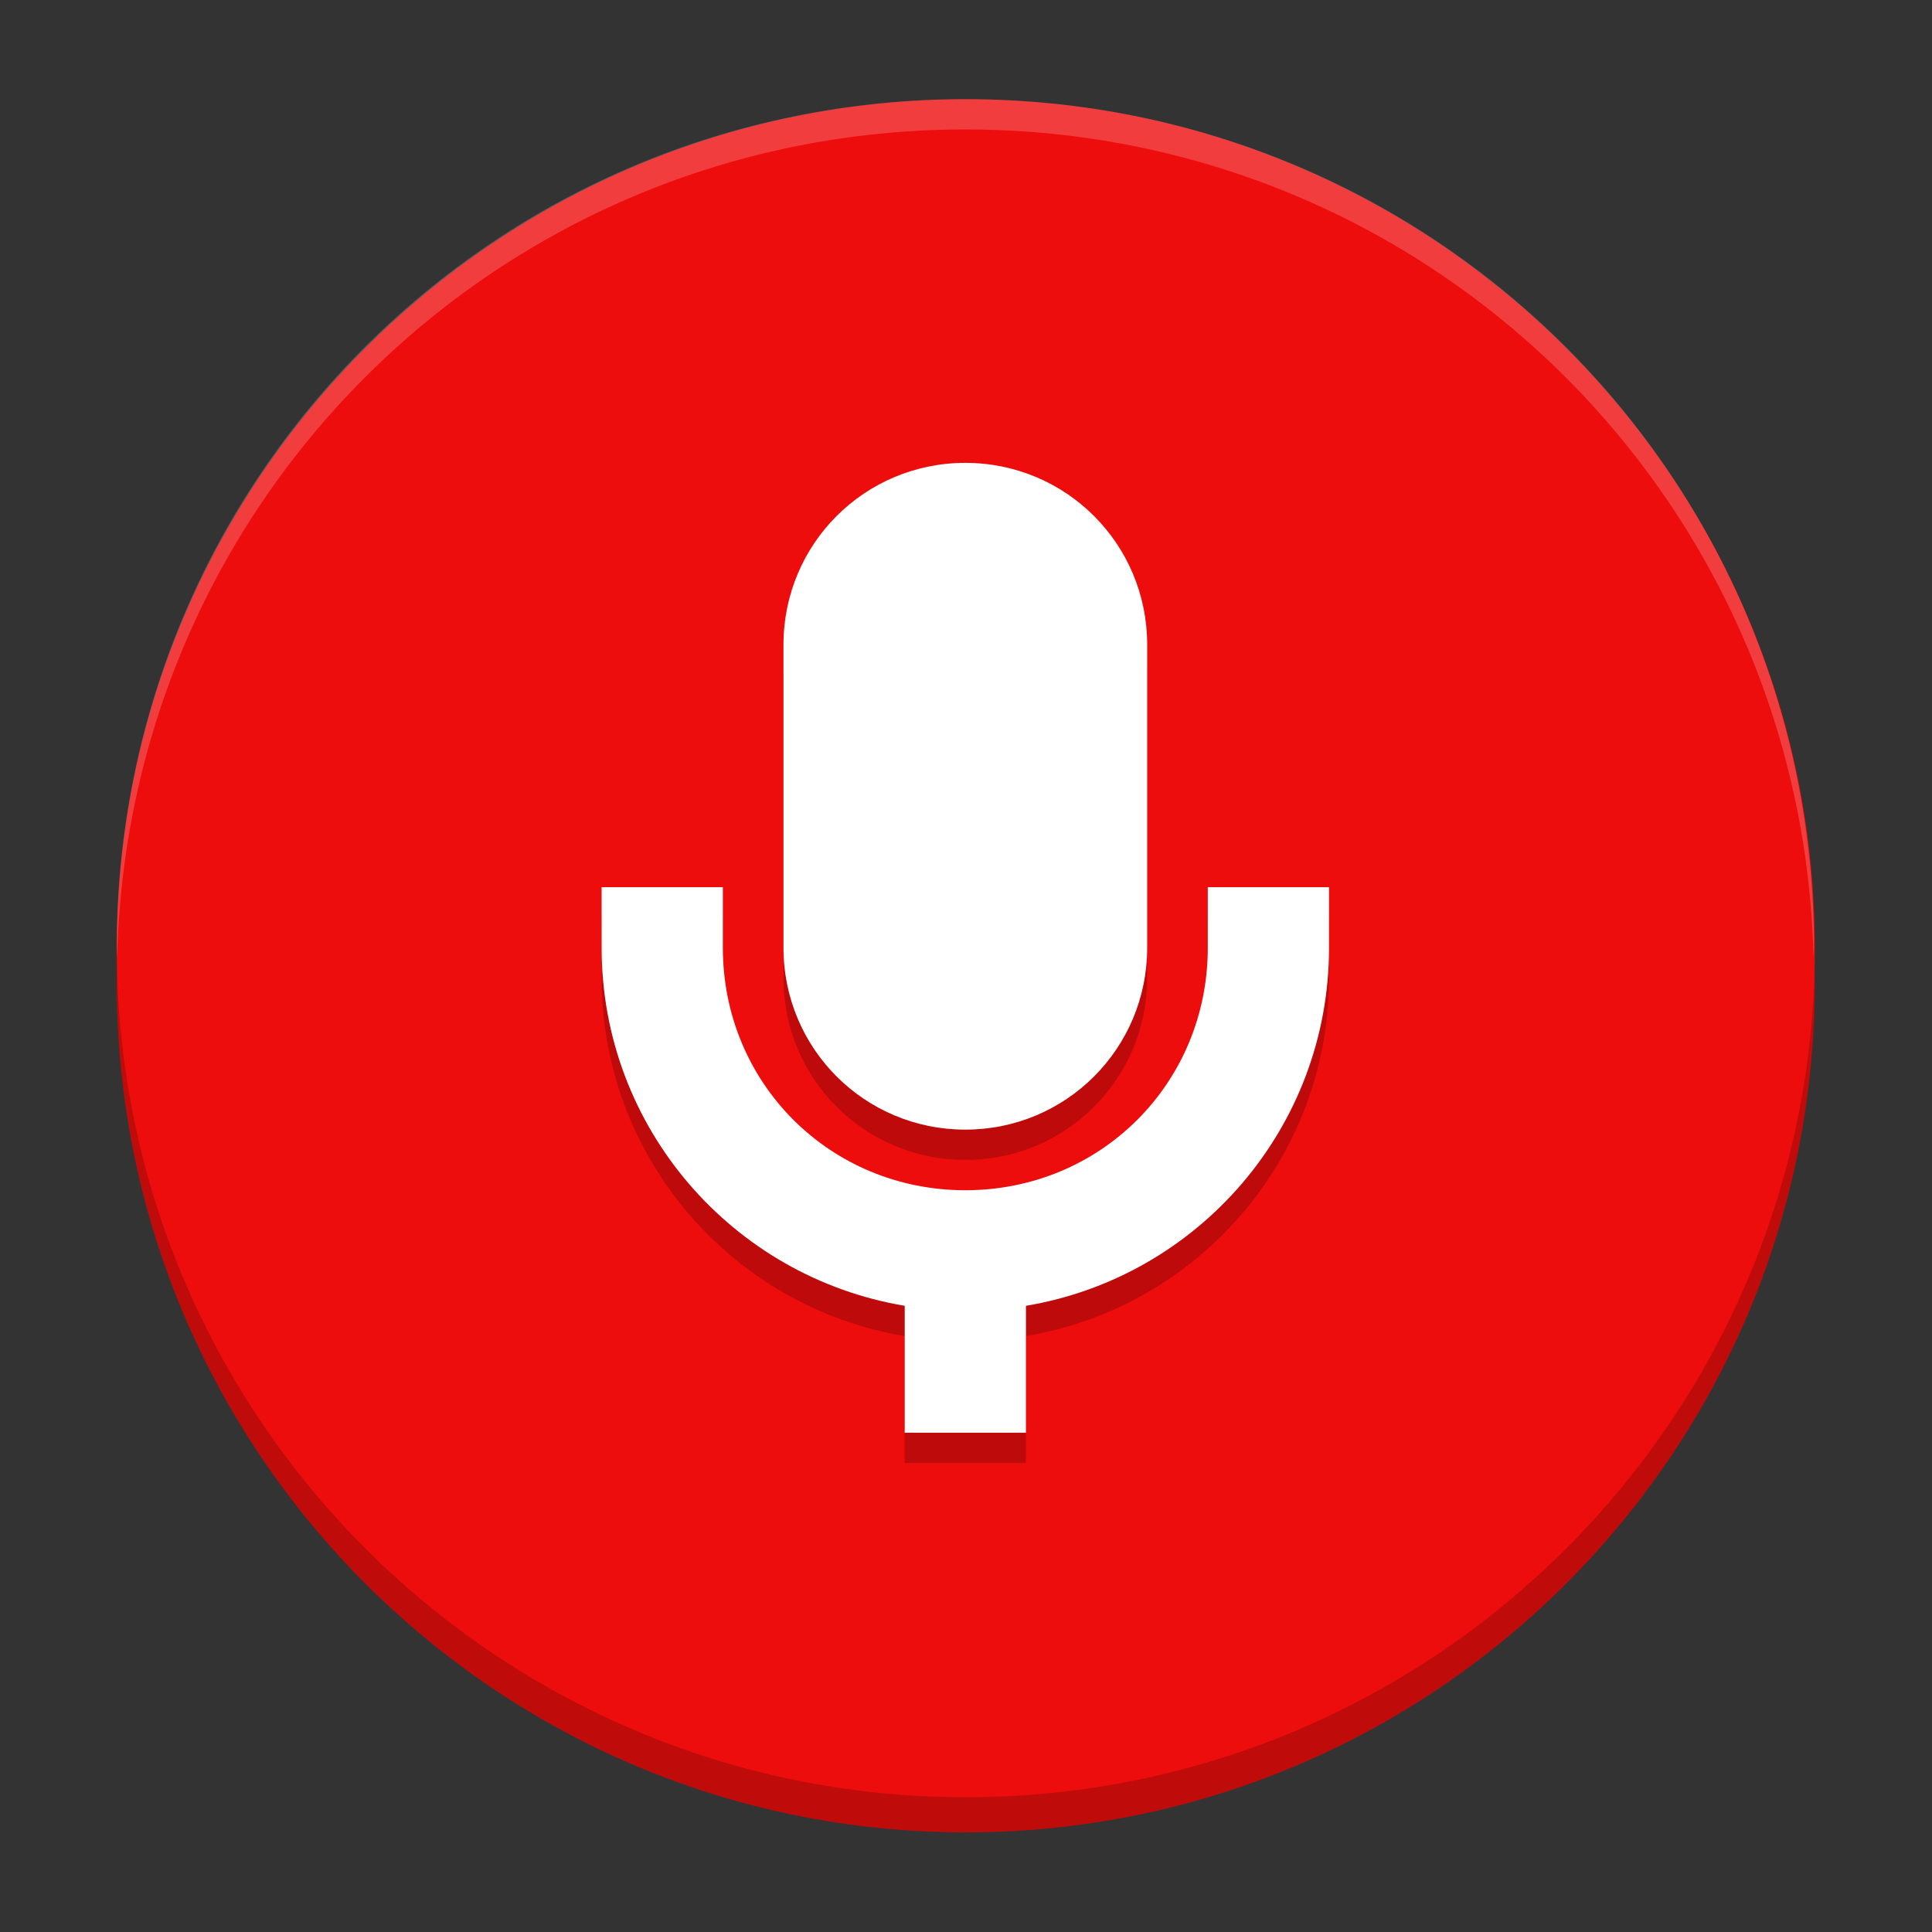 <?xml version="1.0" encoding="UTF-8" standalone="no"?>
<svg
   xmlns:dc="http://purl.org/dc/elements/1.1/"
   xmlns:cc="http://creativecommons.org/ns#"
   xmlns:rdf="http://www.w3.org/1999/02/22-rdf-syntax-ns#"
   xmlns:svg="http://www.w3.org/2000/svg"
   xmlns="http://www.w3.org/2000/svg"
   xmlns:xlink="http://www.w3.org/1999/xlink"
   xmlns:sodipodi="http://sodipodi.sourceforge.net/DTD/sodipodi-0.dtd"
   xmlns:inkscape="http://www.inkscape.org/namespaces/inkscape"
   width="384pt"
   height="384pt"
   version="1.1"
   viewBox="0 0 384 384"
   id="svg58"
   sodipodi:docname="sound-recorder.svg"
   inkscape:version="0.92.2 2405546, 2018-03-11">
  <rect x="0" y="0" width="384" height="384" fill="#333333" stroke="none"/>
  <sodipodi:namedview
     pagecolor="#ffffff"
     bordercolor="#666666"
     borderopacity="1"
     objecttolerance="10"
     gridtolerance="10"
     guidetolerance="10"
     inkscape:pageopacity="0"
     inkscape:pageshadow="2"
     inkscape:window-width="1366"
     inkscape:window-height="690"
     id="namedview60"
     showgrid="false"
     inkscape:zoom="0.61974096"
     inkscape:cx="160.17463"
     inkscape:cy="255.84353"
     inkscape:window-x="0"
     inkscape:window-y="0"
     inkscape:window-maximized="1"
     inkscape:current-layer="svg58" />
  <defs
     id="defs44">
    <filter
       id="alpha"
       width="100%"
       height="100%"
       x="0%"
       y="0%"
       filterUnits="objectBoundingBox">
      <feColorMatrix
         in="SourceGraphic"
         type="matrix"
         values="0 0 0 0 1 0 0 0 0 1 0 0 0 0 1 0 0 0 1 0"
         id="feColorMatrix2" />
    </filter>
    <mask
       id="mask0">
      <g
         filter="url(#alpha)"
         id="g7">
        <rect
           width="384"
           height="384"
           x="0"
           y="0"
           style="fill:rgb(0%,0%,0%);fill-opacity:0.2"
           id="rect5" />
      </g>
    </mask>
    <clipPath
       id="clip1">
      <rect
         width="384"
         height="384"
         x="0"
         y="0"
         id="rect10" />
    </clipPath>
    <g
       id="surface5"
       clip-path="url(#clip1)">
      <path
         style="fill:rgb(0%,0%,0%)"
         d="M 24.301 192 C 24.23 194.004 23.996 195.973 23.996 198 C 23.996 291.074 98.926 366 191.996 366 C 285.066 366 359.992 291.074 359.992 198 C 359.992 195.977 359.758 194.012 359.688 192 C 356.52 282.254 283.035 354 191.992 354 C 100.945 354 27.461 282.254 24.293 192 Z M 24.301 192"
         id="path13" />
    </g>
    <mask
       id="mask1">
      <g
         filter="url(#alpha)"
         id="g18">
        <rect
           width="384"
           height="384"
           x="0"
           y="0"
           style="fill:rgb(0%,0%,0%);fill-opacity:0.2"
           id="rect16" />
      </g>
    </mask>
    <clipPath
       id="clip2">
      <rect
         width="384"
         height="384"
         x="0"
         y="0"
         id="rect21" />
    </clipPath>
    <g
       id="surface8"
       clip-path="url(#clip2)">
      <path
         style="fill:rgb(0%,0%,0%)"
         d="M 191.996 102.004 C 172.051 102.004 155.996 118.059 155.996 138.004 L 155.996 198 C 155.996 217.945 172.051 234 191.996 234 C 211.941 234 227.996 217.945 227.996 198 L 227.996 138.004 C 227.996 118.059 211.941 102.004 191.996 102.004 Z M 119.996 186 L 119.996 198 C 119.996 233.637 145.945 263.188 179.996 268.875 L 179.996 294 L 203.996 294 L 203.996 268.875 C 238.047 263.188 263.996 233.633 263.996 198 L 263.996 186 L 239.996 186 L 239.996 198 C 239.996 224.801 218.797 246 191.996 246 C 165.195 246 143.996 224.801 143.996 198 L 143.996 186 Z M 119.996 186"
         id="path24" />
    </g>
    <clipPath
       id="clip3">
      <rect
         width="384"
         height="384"
         x="0"
         y="0"
         id="rect27" />
    </clipPath>
    <g
       id="surface11"
       clip-path="url(#clip3)">
      <path
         style="fill:rgb(100%,100%,100%)"
         d="M 191.996 96.004 C 172.051 96.004 155.996 112.059 155.996 132.004 L 155.996 192 C 155.996 211.945 172.051 228 191.996 228 C 211.941 228 227.996 211.945 227.996 192 L 227.996 132.004 C 227.996 112.059 211.941 96.004 191.996 96.004 Z M 119.996 180.004 L 119.996 192 C 119.996 227.637 145.945 257.188 179.996 262.875 L 179.996 288 L 203.996 288 L 203.996 262.875 C 238.047 257.188 263.996 227.633 263.996 192 L 263.996 180.004 L 239.996 180.004 L 239.996 192 C 239.996 218.801 218.797 240 191.996 240 C 165.195 240 143.996 218.801 143.996 192 L 143.996 180.004 Z M 119.996 180.004"
         id="path30" />
    </g>
    <mask
       id="mask2">
      <g
         filter="url(#alpha)"
         id="g35">
        <rect
           width="384"
           height="384"
           x="0"
           y="0"
           style="fill:rgb(0%,0%,0%);fill-opacity:0.2"
           id="rect33" />
      </g>
    </mask>
    <clipPath
       id="clip4">
      <rect
         width="384"
         height="384"
         x="0"
         y="0"
         id="rect38" />
    </clipPath>
    <g
       id="surface14"
       clip-path="url(#clip4)">
      <path
         style="fill:rgb(100%,100%,100%)"
         d="M 192 24 C 98.93 24 24 98.93 24 192 C 24 192.656 24.059 193.297 24.094 193.945 C 26.238 102.77 100.289 30 192 30 C 283.711 30 357.762 102.77 359.906 193.945 C 359.941 193.297 360 192.656 360 192 C 360 98.93 285.07 24 192 24 Z M 192 24"
         id="path41" />
    </g>
  </defs>
  <g
     id="g869"
     transform="matrix(1,0,0,1,-0.045,-0.522)">
    <path
       style="fill:#c00b0b;fill-opacity:1;stroke-width:1.004"
       d="M 360.744,195.975 C 360.744,102.781 285.194,27.231 192,27.231 c -93.194,0 -168.744,75.55 -168.744,168.744 0,93.194 75.55,168.744 168.744,168.744 93.194,0 168.744,-75.55 168.744,-168.744 z m 0,0"
       id="path48-3"
       inkscape:connector-curvature="0" />
    <path
       style="fill:#ee0d0d;fill-opacity:1;stroke-width:1.004"
       d="m 360.75,188.991 c 0,-93.194 -75.55,-168.744 -168.744,-168.744 -93.194,0 -168.744,75.55 -168.744,168.744 0,93.194 75.55,168.744 168.744,168.744 93.194,0 168.744,-75.55 168.744,-168.744 z m 0,0"
       id="path48"
       inkscape:connector-curvature="0" />
    <use
       transform="matrix(1.004,0,0,1.004,-0.853,-3.868)"
       mask="url(#mask1)"
       xlink:href="#surface8"
       id="use50"
       x="0"
       y="0"
       width="100%"
       height="100%" />
    <use
       transform="matrix(1.004,0,0,1.004,-0.853,-3.868)"
       xlink:href="#surface11"
       id="use52"
       x="0"
       y="0"
       width="100%"
       height="100%" />
    <use
       transform="matrix(1.004,0,0,1.004,-0.853,-3.868)"
       mask="url(#mask2)"
       xlink:href="#surface14"
       id="use54"
       x="0"
       y="0"
       width="100%"
       height="100%" />
  </g>
</svg>

